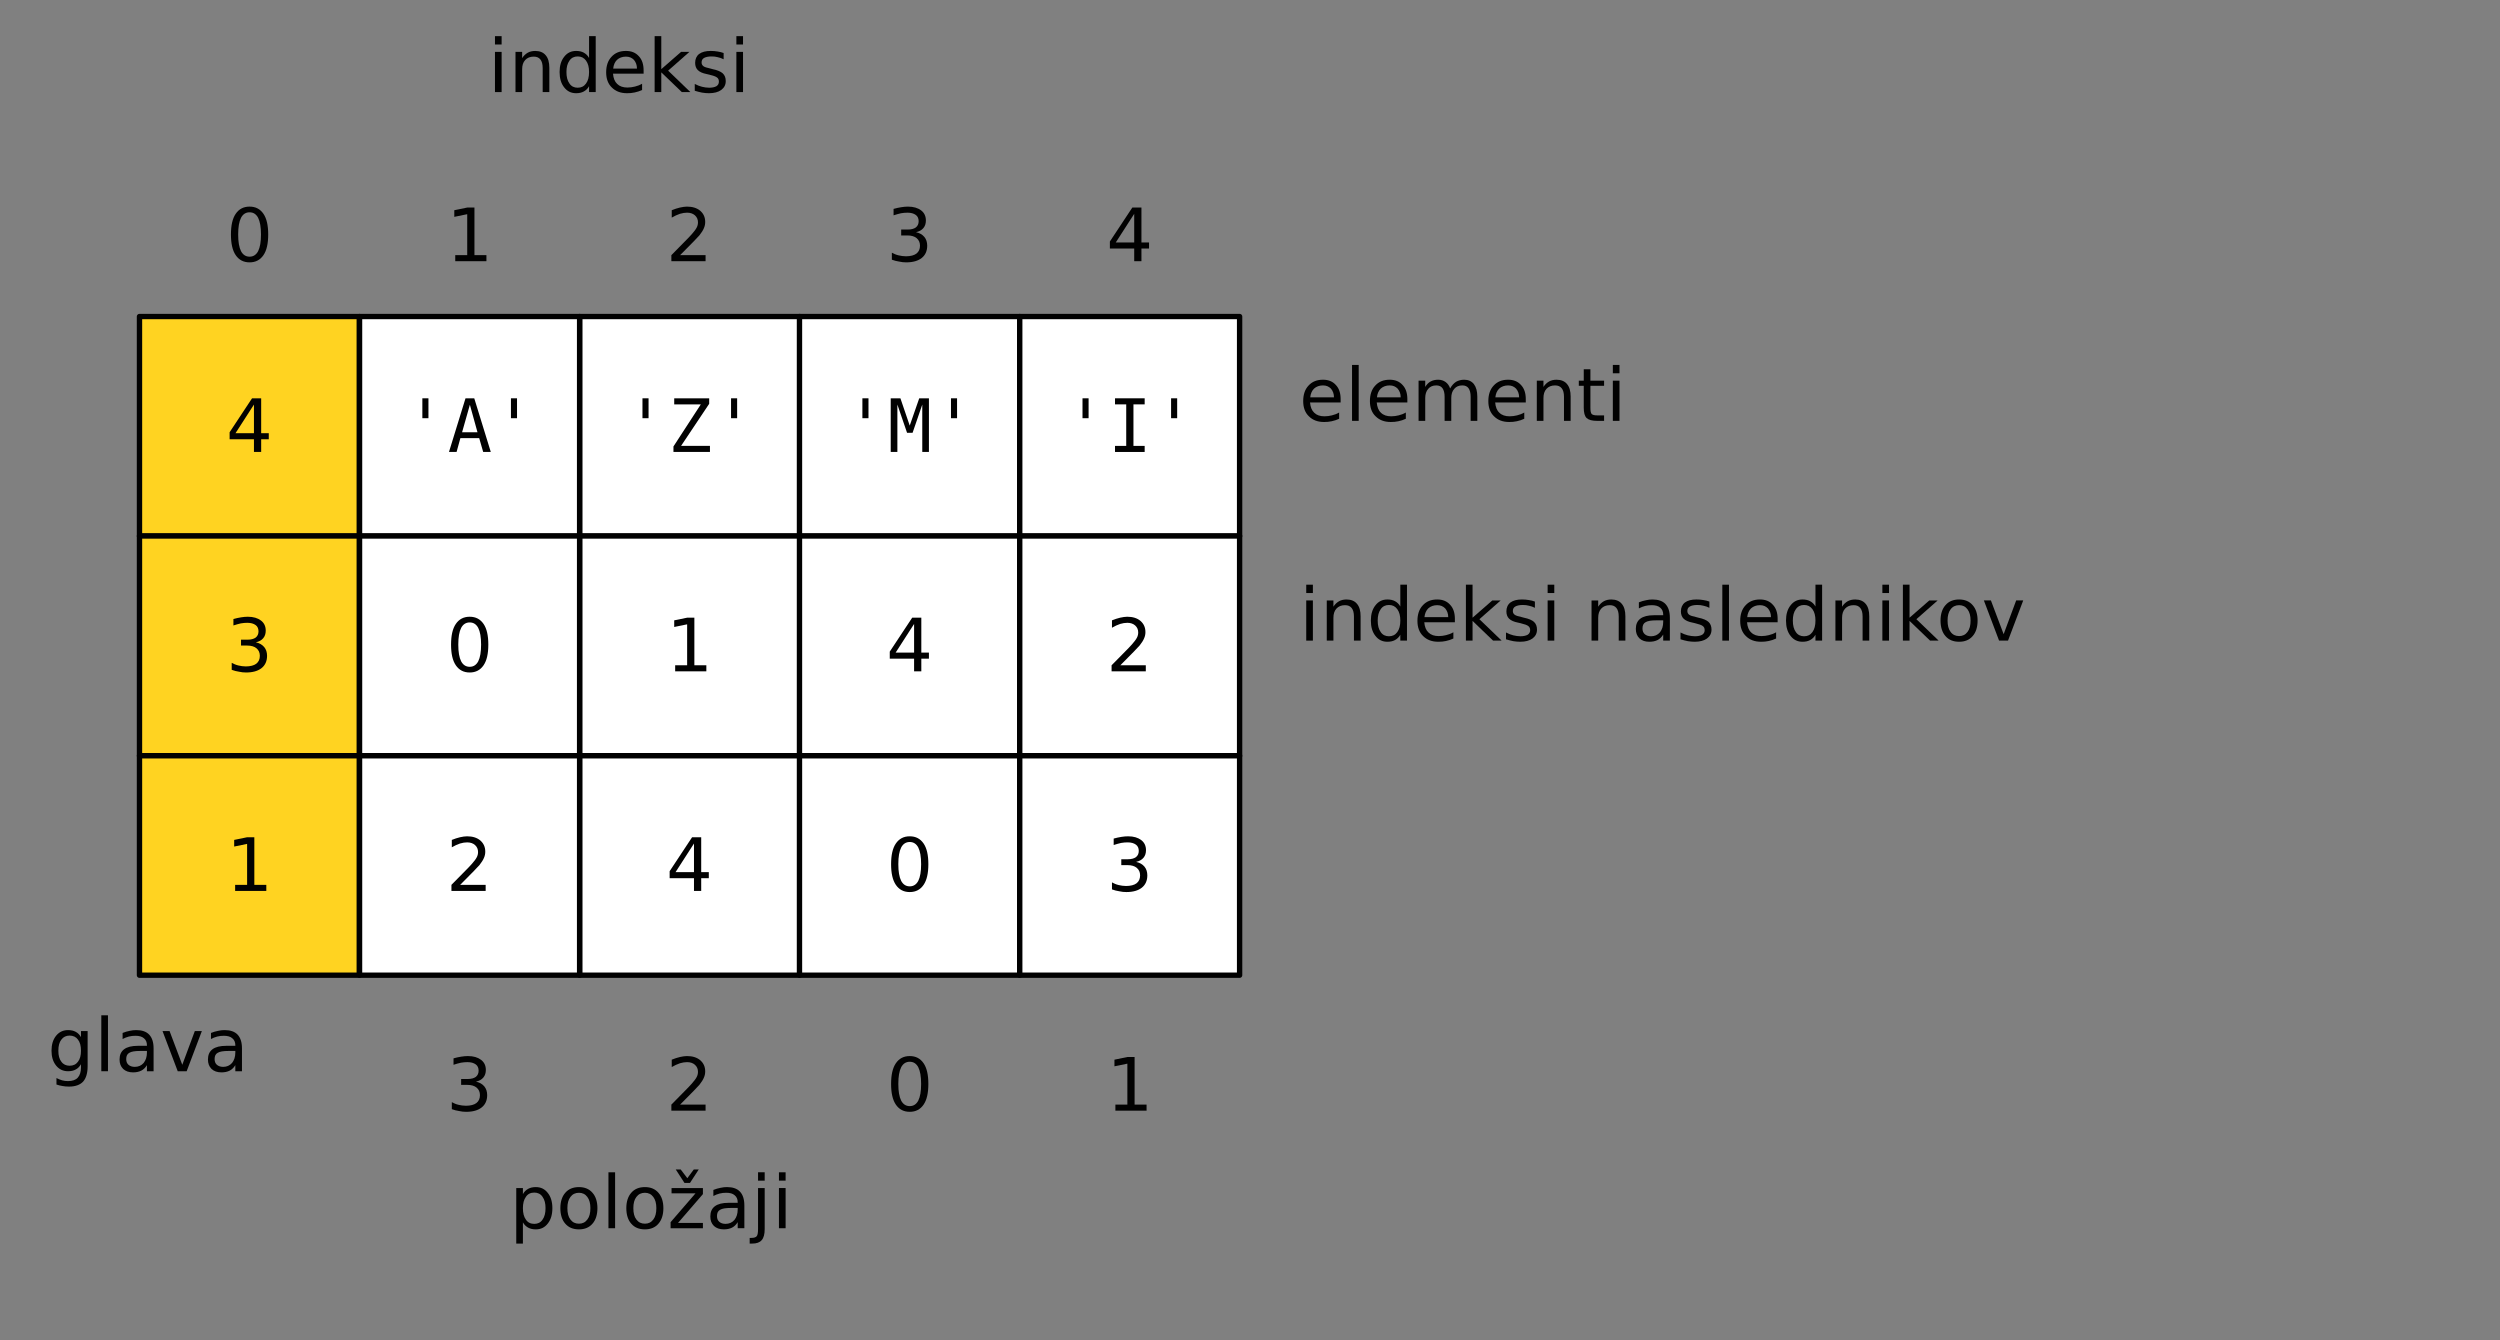 <?xml version="1.0" encoding="UTF-8" standalone="no"?>
<svg
   xmlns:dc="http://purl.org/dc/elements/1.1/"
   xmlns:cc="http://creativecommons.org/ns#"
   xmlns:rdf="http://www.w3.org/1999/02/22-rdf-syntax-ns#"
   xmlns:svg="http://www.w3.org/2000/svg"
   xmlns="http://www.w3.org/2000/svg"
   viewBox="0 0 466.25 250"
   height="250"
   width="466.25"
   xml:space="preserve"
   version="1.1"
   id="svg2"><rect x="0" y="0" width="466.25" height="250" fill="#808080" stroke="none"/><defs
     id="defs6" /><g
     transform="matrix(1.25,0,0,-1.25,0,250)"
     id="g10"><g
       transform="scale(0.1,0.1)"
       id="g12"><path
         id="path14"
         style="fill:#ffd321;fill-opacity:1;fill-rule:evenodd;stroke:none"
         d="m 372.652,1199.78 -164.207,0 0,327.31 328.125,0 0,-327.31 -163.918,0" /><g
         transform="scale(1.001,0.999)"
         id="g16"><path
           id="path18"
           style="fill:none;stroke:#010101;stroke-width:8;stroke-linecap:butt;stroke-linejoin:round;stroke-miterlimit:10;stroke-dasharray:none;stroke-opacity:1"
           d="m 371.908,1201.26 -164.001,0 0,328.01 327.72,0 0,-328.01 -163.719,0 z" /></g><path
         id="path20"
         style="fill:#010101;fill-opacity:1;fill-rule:evenodd;stroke:none"
         d="m 378.891,1396.39 -27.512,-42.71 27.512,0 0,42.71 z m -2.836,9.34 13.613,0 0,-52.05 11.344,0 0,-9.05 -11.344,0 0,-18.96 -10.777,0 0,18.96 -36.301,0 0,10.46 33.465,50.64" /><path
         id="path22"
         style="fill:#ffd321;fill-opacity:1;fill-rule:evenodd;stroke:none"
         d="m 372.652,872.18 -164.207,0 0,327.88 328.125,0 0,-327.88 -163.918,0" /><g
         transform="scale(1.001,0.999)"
         id="g24"><path
           id="path26"
           style="fill:none;stroke:#010101;stroke-width:8;stroke-linecap:butt;stroke-linejoin:round;stroke-miterlimit:10;stroke-dasharray:none;stroke-opacity:1"
           d="m 371.908,873.259 -164.001,0 0,328.291 327.72,0 0,-328.291 -163.719,0 z" /></g><path
         id="path28"
         style="fill:#010101;fill-opacity:1;fill-rule:evenodd;stroke:none"
         d="m 381.727,1041.64 c 5.386,-1.13 9.359,-3.4 12.476,-7.07 2.836,-3.4 4.254,-7.93 4.254,-13.02 0,-7.92 -2.836,-14.14 -8.223,-18.39 -5.39,-4.238 -13.046,-6.504 -22.972,-6.504 -3.403,0 -7.09,0.285 -10.492,1.133 -3.688,0.566 -7.375,1.414 -11.063,2.831 l 0,10.47 c 3.121,-1.7 6.242,-3.12 9.926,-3.96 3.406,-0.86 7.375,-1.42 11.062,-1.42 6.805,0 12.196,1.42 15.598,3.96 3.687,2.83 5.387,6.79 5.387,11.88 0,4.81 -1.7,8.49 -5.102,11.32 -3.121,2.54 -7.66,3.96 -13.613,3.96 l -9.36,0 0,8.77 9.641,0 c 5.391,0 9.359,1.13 12.195,3.11 2.836,2.26 4.254,5.38 4.254,9.34 0,3.96 -1.418,7.35 -4.254,9.33 -3.117,2.26 -7.089,3.4 -12.476,3.4 -3.121,0 -6.242,-0.29 -9.645,-0.85 -3.402,-0.85 -7.09,-1.7 -11.058,-3.11 l 0,9.61 c 3.968,1.14 7.941,1.98 11.625,2.55 3.406,0.57 6.808,0.85 9.926,0.85 8.226,0 14.75,-1.98 19.57,-5.66 4.82,-3.68 7.09,-8.77 7.09,-14.99 0,-4.53 -1.133,-8.21 -3.688,-11.32 -2.551,-3.11 -6.238,-5.09 -11.058,-6.22" /><path
         id="path30"
         style="fill:#ffd321;fill-opacity:1;fill-rule:evenodd;stroke:none"
         d="m 372.652,544.867 -164.207,0 0,327.313 328.125,0 0,-327.313 -163.918,0" /><g
         transform="scale(1.001,0.999)"
         id="g32"><path
           id="path34"
           style="fill:none;stroke:#010101;stroke-width:8;stroke-linecap:butt;stroke-linejoin:round;stroke-miterlimit:10;stroke-dasharray:none;stroke-opacity:1"
           d="m 371.908,545.541 -164.001,0 0,327.718 327.72,0 0,-327.718 -163.719,0 z" /></g><path
         id="path36"
         style="fill:#010101;fill-opacity:1;fill-rule:evenodd;stroke:none"
         d="m 350.813,679.809 17.867,0 0,61.105 -19.285,-3.961 0,9.902 19.285,3.961 10.777,0 0,-71.007 17.867,0 0,-9.051 -46.511,0 0,9.051" /><path
         id="path38"
         style="fill:#ffffff;fill-opacity:1;fill-rule:evenodd;stroke:none"
         d="m 1029.18,1199.78 -163.918,0 0,327.31 328.128,0 0,-327.31 -164.21,0" /><g
         transform="scale(1.001,0.999)"
         id="g40"><path
           id="path42"
           style="fill:none;stroke:#010101;stroke-width:8;stroke-linecap:butt;stroke-linejoin:round;stroke-miterlimit:10;stroke-dasharray:none;stroke-opacity:1"
           d="m 1027.91,1201.26 -163.997,0 0,328.01 328.007,0 0,-328.01 -164.01,0 z" /></g><path
         id="path44"
         style="fill:#010101;fill-opacity:1;fill-rule:evenodd;stroke:none"
         d="m 958.566,1376.03 9.078,0 0,29.703 -9.078,0 0,-29.703 z" /><path
         id="path46"
         style="fill:#010101;fill-opacity:1;fill-rule:evenodd;stroke:none"
         d="m 1005.93,1405.73 52.18,0 0,-8.2 -41.97,-62.81 43.11,0 0,-9.05 -54.46,0 0,8.21 40.84,62.8 -39.7,0 0,9.05" /><path
         id="path48"
         style="fill:#010101;fill-opacity:1;fill-rule:evenodd;stroke:none"
         d="m 1090.73,1376.03 9.074,0 0,29.703 -9.074,0 0,-29.703 z" /><path
         id="path50"
         style="fill:#ffffff;fill-opacity:1;fill-rule:evenodd;stroke:none"
         d="m 1029.18,872.18 -163.918,0 0,327.88 328.128,0 0,-327.88 -164.21,0" /><g
         transform="scale(1.001,0.999)"
         id="g52"><path
           id="path54"
           style="fill:none;stroke:#010101;stroke-width:8;stroke-linecap:butt;stroke-linejoin:round;stroke-miterlimit:10;stroke-dasharray:none;stroke-opacity:1"
           d="m 1027.91,873.259 -163.997,0 0,328.291 328.007,0 0,-328.291 -164.01,0 z" /></g><path
         id="path56"
         style="fill:#010101;fill-opacity:1;fill-rule:evenodd;stroke:none"
         d="m 1007.35,1007.41 17.86,0 0,61.1 -19.28,-3.96 0,9.9 19.28,3.96 10.78,0 0,-71 17.87,0 0,-9.055 -46.51,0 0,9.055" /><path
         id="path58"
         style="fill:#ffffff;fill-opacity:1;fill-rule:evenodd;stroke:none"
         d="m 1029.18,544.867 -163.918,0 0,327.313 328.128,0 0,-327.313 -164.21,0" /><g
         transform="scale(1.001,0.999)"
         id="g60"><path
           id="path62"
           style="fill:none;stroke:#010101;stroke-width:8;stroke-linecap:butt;stroke-linejoin:round;stroke-miterlimit:10;stroke-dasharray:none;stroke-opacity:1"
           d="m 1027.91,545.541 -163.997,0 0,327.718 328.007,0 0,-327.718 -164.01,0 z" /></g><path
         id="path64"
         style="fill:#010101;fill-opacity:1;fill-rule:evenodd;stroke:none"
         d="m 1035.42,741.48 -27.51,-42.718 27.51,0 0,42.718 z m -2.83,9.336 13.61,0 0,-52.054 11.34,0 0,-9.051 -11.34,0 0,-18.953 -10.78,0 0,18.953 -36.299,0 0,10.465 33.469,50.64" /><path
         id="path66"
         style="fill:#ffffff;fill-opacity:1;fill-rule:evenodd;stroke:none"
         d="m 1357.59,1199.78 -164.48,0 0,327.31 328.69,0 0,-327.31 -164.21,0" /><g
         transform="scale(1.001,0.999)"
         id="g68"><path
           id="path70"
           style="fill:none;stroke:#010101;stroke-width:8;stroke-linecap:butt;stroke-linejoin:round;stroke-miterlimit:10;stroke-dasharray:none;stroke-opacity:1"
           d="m 1355.92,1201.26 -164.29,0 0,328.01 328.29,0 0,-328.01 -164,0 z" /></g><path
         id="path72"
         style="fill:#010101;fill-opacity:1;fill-rule:evenodd;stroke:none"
         d="m 1286.69,1376.03 9.078,0 0,29.703 -9.078,0 0,-29.703 z" /><path
         id="path74"
         style="fill:#010101;fill-opacity:1;fill-rule:evenodd;stroke:none"
         d="m 1328.95,1405.73 14.46,0 13.9,-40.74 14.18,40.74 14.46,0 0,-80.06 -9.92,0 0,70.72 -14.47,-42.15 -8.22,0 -14.46,42.15 0,-70.72 -9.93,0 0,80.06" /><path
         id="path76"
         style="fill:#010101;fill-opacity:1;fill-rule:evenodd;stroke:none"
         d="m 1418.85,1376.03 9.074,0 0,29.703 -9.074,0 0,-29.703 z" /><path
         id="path78"
         style="fill:#ffffff;fill-opacity:1;fill-rule:evenodd;stroke:none"
         d="m 1357.59,872.18 -164.48,0 0,327.88 328.69,0 0,-327.88 -164.21,0" /><g
         transform="scale(1.001,0.999)"
         id="g80"><path
           id="path82"
           style="fill:none;stroke:#010101;stroke-width:8;stroke-linecap:butt;stroke-linejoin:round;stroke-miterlimit:10;stroke-dasharray:none;stroke-opacity:1"
           d="m 1355.92,873.259 -164.29,0 0,328.291 328.29,0 0,-328.291 -164,0 z" /></g><path
         id="path84"
         style="fill:#010101;fill-opacity:1;fill-rule:evenodd;stroke:none"
         d="m 1363.83,1069.08 -27.51,-42.72 27.51,0 0,42.72 z m -2.83,9.33 13.61,0 0,-52.05 11.34,0 0,-9.05 -11.34,0 0,-18.955 -10.78,0 0,18.955 -36.3,0 0,10.47 33.47,50.63" /><path
         id="path86"
         style="fill:#ffffff;fill-opacity:1;fill-rule:evenodd;stroke:none"
         d="m 1357.59,544.867 -164.48,0 0,327.313 328.69,0 0,-327.313 -164.21,0" /><g
         transform="scale(1.001,0.999)"
         id="g88"><path
           id="path90"
           style="fill:none;stroke:#010101;stroke-width:8;stroke-linecap:butt;stroke-linejoin:round;stroke-miterlimit:10;stroke-dasharray:none;stroke-opacity:1"
           d="m 1355.92,545.541 -164.29,0 0,327.718 328.29,0 0,-327.718 -164,0 z" /></g><path
         id="path92"
         style="fill:#010101;fill-opacity:1;fill-rule:evenodd;stroke:none"
         d="m 1357.31,743.742 c -5.67,0 -9.93,-2.828 -12.76,-8.203 -2.84,-5.656 -4.26,-13.859 -4.26,-24.894 0,-11.032 1.42,-19.239 4.26,-24.895 2.83,-5.375 7.09,-8.203 12.76,-8.203 5.67,0 9.92,2.828 12.76,8.203 2.84,5.656 4.25,13.863 4.25,24.895 0,11.035 -1.41,19.238 -4.25,24.894 -2.84,5.375 -7.09,8.203 -12.76,8.203 z m 0,8.488 c 9.08,0 15.88,-3.675 20.7,-10.75 4.82,-7.07 7.09,-17.257 7.09,-30.835 0,-13.579 -2.27,-23.762 -7.09,-30.836 -4.82,-7.075 -11.62,-10.75 -20.7,-10.75 -9.08,0 -15.88,3.675 -20.7,10.75 -4.82,7.074 -7.09,17.257 -7.09,30.836 0,13.578 2.27,23.765 7.09,30.835 4.82,7.075 11.62,10.75 20.7,10.75" /><path
         id="path94"
         style="fill:#ffffff;fill-opacity:1;fill-rule:evenodd;stroke:none"
         d="m 701.059,1199.78 -164.204,0 0,327.31 328.407,0 0,-327.31 -164.203,0" /><g
         transform="scale(1.001,0.999)"
         id="g96"><path
           id="path98"
           style="fill:none;stroke:#010101;stroke-width:8;stroke-linecap:butt;stroke-linejoin:round;stroke-miterlimit:10;stroke-dasharray:none;stroke-opacity:1"
           d="m 699.913,1201.26 -164.005,0 0,328.01 328.005,0 0,-328.01 -164,0 z" /></g><path
         id="path100"
         style="fill:#010101;fill-opacity:1;fill-rule:evenodd;stroke:none"
         d="m 630.16,1376.03 9.074,0 0,29.703 -9.074,0 0,-29.703 z" /><path
         id="path102"
         style="fill:#010101;fill-opacity:1;fill-rule:evenodd;stroke:none"
         d="m 701.059,1396.11 -11.625,-41.02 22.968,0 -11.343,41.02 z m -6.524,9.62 13.047,0 24.672,-80.06 -11.344,0 -5.953,20.65 -28.078,0 -5.672,-20.65 -11.344,0 24.672,80.06" /><path
         id="path104"
         style="fill:#010101;fill-opacity:1;fill-rule:evenodd;stroke:none"
         d="m 762.316,1376.03 9.074,0 0,29.703 -9.074,0 0,-29.703 z" /><path
         id="path106"
         style="fill:#ffffff;fill-opacity:1;fill-rule:evenodd;stroke:none"
         d="m 701.059,872.18 -164.204,0 0,327.88 328.407,0 0,-327.88 -164.203,0" /><g
         transform="scale(1.001,0.999)"
         id="g108"><path
           id="path110"
           style="fill:none;stroke:#010101;stroke-width:8;stroke-linecap:butt;stroke-linejoin:round;stroke-miterlimit:10;stroke-dasharray:none;stroke-opacity:1"
           d="m 699.913,873.259 -164.005,0 0,328.291 328.005,0 0,-328.291 -164,0 z" /></g><path
         id="path112"
         style="fill:#010101;fill-opacity:1;fill-rule:evenodd;stroke:none"
         d="m 700.777,1071.34 c -5.672,0 -9.925,-2.83 -12.765,-8.2 -2.836,-5.66 -4.254,-13.86 -4.254,-24.9 0,-11.03 1.418,-19.24 4.254,-24.89 2.84,-5.38 7.093,-8.21 12.765,-8.21 5.672,0 9.926,2.83 12.762,8.21 2.836,5.65 4.254,13.86 4.254,24.89 0,11.04 -1.418,19.24 -4.254,24.9 -2.836,5.37 -7.09,8.2 -12.762,8.2 z m 0,8.49 c 9.075,0 15.879,-3.68 20.7,-10.75 4.824,-7.07 7.093,-17.26 7.093,-30.84 0,-13.58 -2.269,-23.76 -7.093,-30.83 -4.821,-7.07 -11.625,-10.754 -20.7,-10.754 -9.078,0 -15.882,3.684 -20.703,10.754 -4.824,7.07 -7.09,17.25 -7.09,30.83 0,13.58 2.266,23.77 7.09,30.84 4.821,7.07 11.625,10.75 20.703,10.75" /><path
         id="path114"
         style="fill:#ffffff;fill-opacity:1;fill-rule:evenodd;stroke:none"
         d="m 701.059,544.867 -164.204,0 0,327.313 328.407,0 0,-327.313 -164.203,0" /><g
         transform="scale(1.001,0.999)"
         id="g116"><path
           id="path118"
           style="fill:none;stroke:#010101;stroke-width:8;stroke-linecap:butt;stroke-linejoin:round;stroke-miterlimit:10;stroke-dasharray:none;stroke-opacity:1"
           d="m 699.913,545.541 -164.005,0 0,327.718 328.005,0 0,-327.718 -164,0 z" /></g><path
         id="path120"
         style="fill:#010101;fill-opacity:1;fill-rule:evenodd;stroke:none"
         d="m 686.594,679.809 38.004,0 0,-9.051 -51.047,0 0,9.051 c 4.254,4.242 9.64,9.902 17.015,17.257 7.09,7.071 11.344,11.598 13.329,13.86 3.402,3.961 5.957,7.074 7.375,9.902 1.418,2.547 1.984,5.375 1.984,7.922 0,4.242 -1.418,7.641 -4.539,10.469 -2.836,2.547 -6.805,3.961 -11.625,3.961 -3.402,0 -7.09,-0.567 -10.777,-1.7 -3.973,-1.414 -7.942,-3.113 -12.196,-5.656 l 0,11.031 c 4.254,1.7 8.508,3.114 12.196,3.961 3.968,0.848 7.375,1.414 10.492,1.414 8.226,0 14.746,-1.98 19.851,-6.222 4.821,-4.242 7.375,-9.617 7.375,-16.692 0,-3.113 -0.566,-6.222 -1.984,-9.336 -1.137,-2.828 -3.406,-6.507 -6.524,-10.468 -0.851,-0.848 -3.687,-3.961 -8.507,-9.051 -4.821,-4.809 -11.629,-11.883 -20.422,-20.652" /><path
         id="path122"
         style="fill:#ffffff;fill-opacity:1;fill-rule:evenodd;stroke:none"
         d="m 1686,1199.78 -164.2,0 0,327.31 328.12,0 0,-327.31 -163.92,0" /><g
         transform="scale(1.001,0.999)"
         id="g124"><path
           id="path126"
           style="fill:none;stroke:#010101;stroke-width:8;stroke-linecap:butt;stroke-linejoin:round;stroke-miterlimit:10;stroke-dasharray:none;stroke-opacity:1"
           d="m 1683.92,1201.26 -164,0 0,328.01 327.72,0 0,-328.01 -163.72,0 z" /></g><path
         id="path128"
         style="fill:#010101;fill-opacity:1;fill-rule:evenodd;stroke:none"
         d="m 1615.1,1376.03 9.074,0 0,29.703 -9.074,0 0,-29.703 z" /><path
         id="path130"
         style="fill:#010101;fill-opacity:1;fill-rule:evenodd;stroke:none"
         d="m 1663.6,1405.73 44.24,0 0,-9.05 -16.73,0 0,-61.96 16.73,0 0,-9.05 -44.24,0 0,9.05 16.73,0 0,61.96 -16.73,0 0,9.05" /><path
         id="path132"
         style="fill:#010101;fill-opacity:1;fill-rule:evenodd;stroke:none"
         d="m 1747.26,1376.03 9.074,0 0,29.703 -9.074,0 0,-29.703 z" /><path
         id="path134"
         style="fill:#ffffff;fill-opacity:1;fill-rule:evenodd;stroke:none"
         d="m 1686,872.18 -164.2,0 0,327.88 328.12,0 0,-327.88 -163.92,0" /><g
         transform="scale(1.001,0.999)"
         id="g136"><path
           id="path138"
           style="fill:none;stroke:#010101;stroke-width:8;stroke-linecap:butt;stroke-linejoin:round;stroke-miterlimit:10;stroke-dasharray:none;stroke-opacity:1"
           d="m 1683.92,873.259 -164,0 0,328.291 327.72,0 0,-328.291 -163.72,0 z" /></g><path
         id="path140"
         style="fill:#010101;fill-opacity:1;fill-rule:evenodd;stroke:none"
         d="m 1671.54,1007.41 38,0 0,-9.055 -51.05,0 0,9.055 c 4.26,4.24 9.65,9.9 17.02,17.25 7.09,7.08 11.34,11.6 13.33,13.87 3.4,3.96 5.95,7.07 7.37,9.9 1.42,2.54 1.99,5.37 1.99,7.92 0,4.24 -1.42,7.64 -4.54,10.47 -2.84,2.54 -6.81,3.96 -11.63,3.96 -3.4,0 -7.09,-0.57 -10.78,-1.7 -3.96,-1.42 -7.94,-3.11 -12.19,-5.66 l 0,11.03 c 4.25,1.7 8.51,3.12 12.19,3.96 3.98,0.85 7.38,1.42 10.5,1.42 8.22,0 14.75,-1.98 19.85,-6.22 4.82,-4.25 7.37,-9.62 7.37,-16.7 0,-3.11 -0.56,-6.22 -1.98,-9.33 -1.13,-2.83 -3.4,-6.51 -6.53,-10.47 -0.85,-0.85 -3.68,-3.96 -8.5,-9.05 -4.82,-4.81 -11.63,-11.88 -20.42,-20.65" /><path
         id="path142"
         style="fill:#ffffff;fill-opacity:1;fill-rule:evenodd;stroke:none"
         d="m 1686,544.867 -164.2,0 0,327.313 328.12,0 0,-327.313 -163.92,0" /><g
         transform="scale(1.001,0.999)"
         id="g144"><path
           id="path146"
           style="fill:none;stroke:#010101;stroke-width:8;stroke-linecap:butt;stroke-linejoin:round;stroke-miterlimit:10;stroke-dasharray:none;stroke-opacity:1"
           d="m 1683.92,545.541 -164,0 0,327.718 327.72,0 0,-327.718 -163.72,0 z" /></g><path
         id="path148"
         style="fill:#010101;fill-opacity:1;fill-rule:evenodd;stroke:none"
         d="m 1695.08,714.039 c 5.38,-1.133 9.36,-3.394 12.47,-7.07 2.84,-3.395 4.26,-7.922 4.26,-13.016 0,-7.922 -2.84,-14.144 -8.22,-18.387 -5.39,-4.246 -13.05,-6.507 -22.98,-6.507 -3.4,0 -7.09,0.281 -10.49,1.132 -3.69,0.567 -7.37,1.414 -11.06,2.829 l 0,10.468 c 3.12,-1.699 6.24,-3.113 9.92,-3.961 3.41,-0.851 7.38,-1.418 11.07,-1.418 6.8,0 12.19,1.418 15.59,3.961 3.69,2.832 5.39,6.793 5.39,11.883 0,4.809 -1.7,8.488 -5.1,11.317 -3.12,2.546 -7.66,3.96 -13.61,3.96 l -9.36,0 0,8.77 9.64,0 c 5.39,0 9.36,1.133 12.19,3.113 2.84,2.262 4.26,5.375 4.26,9.336 0,3.961 -1.42,7.356 -4.26,9.336 -3.11,2.262 -7.09,3.395 -12.47,3.395 -3.12,0 -6.25,-0.285 -9.65,-0.852 -3.4,-0.848 -7.09,-1.695 -11.06,-3.109 l 0,9.617 c 3.97,1.133 7.94,1.98 11.63,2.547 3.4,0.566 6.81,0.847 9.93,0.847 8.22,0 14.74,-1.98 19.56,-5.656 4.82,-3.679 7.09,-8.769 7.09,-14.996 0,-4.523 -1.13,-8.203 -3.68,-11.316 -2.55,-3.11 -6.24,-5.09 -11.06,-6.223" /><path
         id="path150"
         style="fill:#010101;fill-opacity:1;fill-rule:evenodd;stroke:none"
         d="m 372.367,1683.25 c -5.672,0 -9.926,-2.82 -12.762,-8.2 -2.835,-5.66 -4.253,-13.86 -4.253,-24.89 0,-11.04 1.418,-19.24 4.253,-24.9 2.836,-5.37 7.09,-8.21 12.762,-8.21 5.672,0 9.926,2.84 12.762,8.21 2.836,5.66 4.254,13.86 4.254,24.9 0,11.03 -1.418,19.23 -4.254,24.89 -2.836,5.38 -7.09,8.2 -12.762,8.2 z m 0,8.49 c 9.074,0 15.883,-3.68 20.703,-10.75 4.821,-7.07 7.09,-17.26 7.09,-30.83 0,-13.58 -2.269,-23.77 -7.09,-30.84 -4.82,-7.07 -11.629,-10.75 -20.703,-10.75 -9.074,0 -15.883,3.68 -20.703,10.75 -4.82,7.07 -7.09,17.26 -7.09,30.84 0,13.57 2.27,23.76 7.09,30.83 4.82,7.07 11.629,10.75 20.703,10.75" /><path
         id="path152"
         style="fill:#010101;fill-opacity:1;fill-rule:evenodd;stroke:none"
         d="m 679.223,1619.32 17.867,0 0,61.11 -19.285,-3.97 0,9.91 19.285,3.96 10.777,0 0,-71.01 17.867,0 0,-9.05 -46.511,0 0,9.05" /><path
         id="path154"
         style="fill:#010101;fill-opacity:1;fill-rule:evenodd;stroke:none"
         d="m 1014.72,1619.32 38,0 0,-9.05 -51.04,0 0,9.05 c 4.25,4.24 9.64,9.9 17.01,17.26 7.09,7.07 11.35,11.6 13.33,13.86 3.4,3.96 5.96,7.07 7.37,9.9 1.42,2.55 1.99,5.37 1.99,7.92 0,4.24 -1.42,7.64 -4.54,10.47 -2.84,2.54 -6.8,3.96 -11.63,3.96 -3.4,0 -7.08,-0.56 -10.77,-1.7 -3.97,-1.41 -7.94,-3.11 -12.2,-5.66 l 0,11.04 c 4.26,1.69 8.51,3.11 12.2,3.96 3.97,0.85 7.37,1.41 10.49,1.41 8.23,0 14.75,-1.98 19.85,-6.22 4.83,-4.25 7.38,-9.62 7.38,-16.69 0,-3.12 -0.57,-6.23 -1.99,-9.34 -1.13,-2.83 -3.4,-6.51 -6.52,-10.47 -0.85,-0.84 -3.69,-3.96 -8.51,-9.05 -4.82,-4.81 -11.63,-11.88 -20.42,-20.65" /><path
         id="path156"
         style="fill:#010101;fill-opacity:1;fill-rule:evenodd;stroke:none"
         d="m 1366.67,1653.55 c 5.39,-1.13 9.36,-3.39 12.48,-7.07 2.83,-3.4 4.25,-7.92 4.25,-13.02 0,-7.92 -2.83,-14.14 -8.22,-18.38 -5.39,-4.25 -13.05,-6.51 -22.98,-6.51 -3.4,0 -7.09,0.28 -10.49,1.13 -3.69,0.57 -7.37,1.42 -11.06,2.83 l 0,10.47 c 3.12,-1.7 6.24,-3.11 9.93,-3.96 3.4,-0.85 7.37,-1.42 11.06,-1.42 6.81,0 12.19,1.42 15.59,3.96 3.69,2.83 5.4,6.79 5.4,11.88 0,4.81 -1.71,8.49 -5.11,11.32 -3.12,2.55 -7.66,3.96 -13.61,3.96 l -9.36,0 0,8.77 9.64,0 c 5.39,0 9.36,1.13 12.2,3.12 2.83,2.26 4.25,5.37 4.25,9.33 0,3.96 -1.42,7.35 -4.25,9.33 -3.12,2.27 -7.09,3.4 -12.48,3.4 -3.12,0 -6.24,-0.28 -9.64,-0.85 -3.41,-0.85 -7.09,-1.7 -11.07,-3.11 l 0,9.62 c 3.98,1.13 7.94,1.98 11.63,2.54 3.4,0.57 6.81,0.85 9.93,0.85 8.22,0 14.74,-1.98 19.56,-5.65 4.83,-3.68 7.09,-8.78 7.09,-15 0,-4.53 -1.13,-8.2 -3.68,-11.32 -2.55,-3.11 -6.24,-5.09 -11.06,-6.22" /><path
         id="path158"
         style="fill:#010101;fill-opacity:1;fill-rule:evenodd;stroke:none"
         d="m 1692.24,1680.99 -27.51,-42.72 27.51,0 0,42.72 z m -2.83,9.34 13.61,0 0,-52.06 11.34,0 0,-9.05 -11.34,0 0,-18.95 -10.78,0 0,18.95 -36.3,0 0,10.47 33.47,50.64" /><path
         id="path160"
         style="fill:#010101;fill-opacity:1;fill-rule:evenodd;stroke:none"
         d="m 710.133,386.16 c 5.39,-1.133 9.359,-3.394 12.48,-7.074 2.836,-3.395 4.254,-7.922 4.254,-13.012 0,-7.922 -2.836,-14.148 -8.226,-18.39 -5.387,-4.243 -13.043,-6.508 -22.969,-6.508 -3.402,0 -7.09,0.285 -10.496,1.133 -3.684,0.566 -7.371,1.414 -11.059,2.828 l 0,10.468 c 3.121,-1.699 6.238,-3.113 9.926,-3.96 3.402,-0.848 7.375,-1.415 11.062,-1.415 6.805,0 12.192,1.415 15.598,3.961 3.684,2.829 5.387,6.789 5.387,11.883 0,4.809 -1.703,8.485 -5.106,11.313 -3.117,2.547 -7.656,3.961 -13.613,3.961 l -9.359,0 0,8.769 9.644,0 c 5.387,0 9.36,1.133 12.196,3.113 2.836,2.266 4.253,5.375 4.253,9.336 0,3.961 -1.417,7.356 -4.253,9.336 -3.122,2.262 -7.09,3.395 -12.481,3.395 -3.117,0 -6.238,-0.281 -9.641,-0.848 -3.402,-0.847 -7.089,-1.699 -11.062,-3.113 l 0,9.621 c 3.973,1.129 7.941,1.977 11.629,2.543 3.402,0.566 6.808,0.852 9.926,0.852 8.226,0 14.746,-1.981 19.57,-5.661 4.82,-3.675 7.09,-8.769 7.09,-14.992 0,-4.527 -1.137,-8.203 -3.688,-11.316 -2.554,-3.113 -6.238,-5.094 -11.062,-6.223" /><path
         id="path162"
         style="fill:#010101;fill-opacity:1;fill-rule:evenodd;stroke:none"
         d="m 1014.72,351.926 38,0 0,-9.051 -51.04,0 0,9.051 c 4.25,4.246 9.64,9.902 17.01,17.258 7.09,7.074 11.35,11.601 13.33,13.863 3.4,3.961 5.96,7.07 7.37,9.902 1.42,2.547 1.99,5.375 1.99,7.922 0,4.242 -1.42,7.637 -4.54,10.465 -2.84,2.547 -6.8,3.961 -11.63,3.961 -3.4,0 -7.08,-0.567 -10.77,-1.695 -3.97,-1.418 -7.94,-3.114 -12.2,-5.661 l 0,11.036 c 4.26,1.695 8.51,3.109 12.2,3.957 3.97,0.851 7.37,1.418 10.49,1.418 8.23,0 14.75,-1.981 19.85,-6.227 4.83,-4.242 7.38,-9.617 7.38,-16.691 0,-3.11 -0.57,-6.223 -1.99,-9.336 -1.13,-2.828 -3.4,-6.504 -6.52,-10.465 -0.85,-0.848 -3.69,-3.961 -8.51,-9.055 -4.82,-4.808 -11.63,-11.879 -20.42,-20.652" /><path
         id="path164"
         style="fill:#010101;fill-opacity:1;fill-rule:evenodd;stroke:none"
         d="m 1357.31,415.863 c -5.67,0 -9.93,-2.828 -12.76,-8.203 -2.84,-5.66 -4.26,-13.863 -4.26,-24.894 0,-11.036 1.42,-19.239 4.26,-24.899 2.83,-5.375 7.09,-8.203 12.76,-8.203 5.67,0 9.92,2.828 12.76,8.203 2.84,5.66 4.25,13.863 4.25,24.899 0,11.031 -1.41,19.234 -4.25,24.894 -2.84,5.375 -7.09,8.203 -12.76,8.203 z m 0,8.489 c 9.08,0 15.88,-3.68 20.7,-10.75 4.82,-7.075 7.09,-17.258 7.09,-30.836 0,-13.582 -2.27,-23.766 -7.09,-30.84 -4.82,-7.071 -11.62,-10.75 -20.7,-10.75 -9.08,0 -15.88,3.679 -20.7,10.75 -4.82,7.074 -7.09,17.258 -7.09,30.84 0,13.578 2.27,23.761 7.09,30.836 4.82,7.07 11.62,10.75 20.7,10.75" /><path
         id="path166"
         style="fill:#010101;fill-opacity:1;fill-rule:evenodd;stroke:none"
         d="m 1664.16,351.926 17.87,0 0,61.109 -19.28,-3.961 0,9.903 19.28,3.957 10.78,0 0,-71.008 17.87,0 0,-9.051 -46.52,0 0,9.051" /><path
         id="path168"
         style="fill:#010101;fill-opacity:1;fill-rule:evenodd;stroke:none"
         d="m 738.496,1922.59 9.926,0 0,-59.98 -9.926,0 0,59.98 z m 0,23.48 9.926,0 0,-12.45 -9.926,0 0,12.45" /><path
         id="path170"
         style="fill:#010101;fill-opacity:1;fill-rule:evenodd;stroke:none"
         d="m 819.605,1898.82 0,-36.21 -9.925,0 0,35.93 c 0,5.66 -1.137,9.91 -3.407,12.73 -2.265,2.83 -5.386,4.25 -9.925,4.25 -5.387,0 -9.641,-1.7 -12.762,-5.1 -3.117,-3.39 -4.535,-7.92 -4.535,-13.86 l 0,-33.95 -9.926,0 0,59.98 9.926,0 0,-9.34 c 2.265,3.68 5.101,6.23 8.508,8.21 3.117,1.69 6.804,2.54 11.058,2.54 6.809,0 12.196,-2.26 15.598,-6.5 3.687,-4.25 5.39,-10.47 5.39,-18.68" /><path
         id="path172"
         style="fill:#010101;fill-opacity:1;fill-rule:evenodd;stroke:none"
         d="m 878.875,1913.54 0,32.53 9.926,0 0,-83.46 -9.926,0 0,8.77 c -1.984,-3.67 -4.82,-6.22 -7.937,-7.92 -3.122,-1.69 -6.809,-2.54 -11.348,-2.54 -7.371,0 -13.328,2.83 -17.863,8.77 -4.539,5.65 -6.809,13.29 -6.809,22.91 0,9.34 2.27,16.97 6.809,22.63 4.535,5.95 10.492,8.77 17.863,8.77 4.539,0 8.226,-0.85 11.348,-2.54 3.117,-1.7 5.953,-4.25 7.937,-7.92 z m -33.746,-20.94 c 0,-7.35 1.418,-13.01 4.535,-17.26 2.836,-4.24 7.09,-6.22 12.195,-6.22 5.391,0 9.36,1.98 12.481,6.22 3.117,4.25 4.535,9.91 4.535,17.26 0,7.07 -1.418,12.73 -4.535,16.97 -3.121,4.25 -7.09,6.23 -12.481,6.23 -5.105,0 -9.359,-1.98 -12.195,-6.23 -3.117,-4.24 -4.535,-9.9 -4.535,-16.97" /><path
         id="path174"
         style="fill:#010101;fill-opacity:1;fill-rule:evenodd;stroke:none"
         d="m 960.27,1894.86 0,-4.81 -45.661,0 c 0.567,-6.78 2.555,-11.88 6.239,-15.27 3.687,-3.68 8.793,-5.38 15.316,-5.38 3.969,0 7.656,0.57 11.059,1.42 3.687,0.85 7.375,2.26 10.777,4.24 l 0,-9.33 c -3.687,-1.7 -7.09,-2.83 -11.059,-3.68 -3.687,-0.85 -7.375,-1.13 -11.343,-1.13 -9.645,0 -17.016,2.83 -22.688,8.48 -5.672,5.38 -8.508,13.02 -8.508,22.64 0,9.61 2.551,17.53 7.938,23.19 5.39,5.95 12.48,8.77 21.555,8.77 8.226,0 14.464,-2.54 19.285,-7.92 4.82,-5.09 7.09,-12.16 7.09,-21.22 z m -9.926,2.83 c 0,5.38 -1.703,9.62 -4.539,13.02 -3.117,3.11 -6.805,4.81 -11.91,4.81 -5.387,0 -9.926,-1.7 -13.329,-4.81 -3.121,-3.12 -5.105,-7.36 -5.671,-13.02 l 35.449,0" /><path
         id="path176"
         style="fill:#010101;fill-opacity:1;fill-rule:evenodd;stroke:none"
         d="m 976.719,1946.07 9.926,0 0,-49.23 29.495,25.75 12.48,0 -31.765,-28.01 33.185,-31.97 -12.77,0 -30.625,29.43 0,-29.43 -9.926,0 0,83.46" /><path
         id="path178"
         style="fill:#010101;fill-opacity:1;fill-rule:evenodd;stroke:none"
         d="m 1079.66,1920.89 0,-9.34 c -2.83,1.42 -5.67,2.55 -8.78,3.12 -2.84,0.85 -5.96,1.13 -9.36,1.13 -4.82,0 -8.51,-0.85 -11.07,-2.26 -2.55,-1.42 -3.68,-3.68 -3.68,-6.79 0,-2.27 0.85,-3.96 2.55,-5.38 1.7,-1.41 5.39,-2.55 10.78,-3.68 l 3.11,-0.85 c 7.09,-1.41 12.2,-3.67 15.04,-6.22 3.12,-2.83 4.54,-6.79 4.54,-11.6 0,-5.66 -2.27,-9.9 -6.81,-13.29 -4.26,-3.12 -10.5,-4.81 -18.15,-4.81 -3.4,0 -6.53,0.28 -10.21,0.85 -3.41,0.56 -7.09,1.69 -11.06,2.82 l 0,10.19 c 3.69,-1.98 7.37,-3.4 10.78,-4.24 3.68,-0.85 7.09,-1.42 10.77,-1.42 4.54,0 8.23,0.85 10.78,2.26 2.55,1.7 3.68,3.96 3.68,6.79 0,2.83 -0.85,4.81 -2.83,6.23 -1.7,1.41 -5.67,2.83 -11.63,4.24 l -3.68,0.85 c -5.96,1.13 -10.5,3.11 -13.33,5.94 -2.56,2.55 -3.97,6.22 -3.97,10.75 0,5.66 1.98,10.18 5.95,13.3 4.26,3.11 9.93,4.52 17.3,4.52 3.69,0 7.09,-0.28 10.21,-0.85 3.4,-0.56 6.24,-1.13 9.07,-2.26" /><path
         id="path180"
         style="fill:#010101;fill-opacity:1;fill-rule:evenodd;stroke:none"
         d="m 1098.67,1922.59 9.92,0 0,-59.98 -9.92,0 0,59.98 z m 0,23.48 9.92,0 0,-12.45 -9.92,0 0,12.45" /><path
         id="path182"
         style="fill:#010101;fill-opacity:1;fill-rule:evenodd;stroke:none"
         d="m 780.184,176.246 0,-31.683 -9.926,0 0,82.89 9.926,0 0,-9.055 c 1.984,3.68 4.82,6.223 7.941,7.922 3.117,1.696 6.805,2.547 11.344,2.547 7.375,0 13.328,-2.828 17.867,-8.769 4.535,-5.66 6.805,-13.297 6.805,-22.633 0,-9.621 -2.27,-17.258 -6.805,-22.914 -4.539,-5.942 -10.492,-8.77 -17.867,-8.77 -4.539,0 -8.227,0.848 -11.344,2.543 -3.121,1.699 -5.957,4.246 -7.941,7.922 z m 33.75,21.219 c 0,7.07 -1.418,12.73 -4.539,16.973 -2.836,4.246 -7.09,6.222 -12.196,6.222 -5.386,0 -9.64,-1.976 -12.476,-6.222 -3.121,-4.243 -4.539,-9.903 -4.539,-16.973 0,-7.356 1.418,-13.016 4.539,-17.258 2.836,-4.242 7.09,-6.223 12.476,-6.223 5.106,0 9.36,1.981 12.196,6.223 3.121,4.242 4.539,9.902 4.539,17.258" /><path
         id="path184"
         style="fill:#010101;fill-opacity:1;fill-rule:evenodd;stroke:none"
         d="m 863.844,220.379 c -5.387,0 -9.641,-1.981 -12.762,-6.223 -3.117,-3.961 -4.535,-9.621 -4.535,-16.691 0,-7.356 1.418,-13.016 4.535,-16.977 3.121,-4.242 7.375,-6.222 12.762,-6.222 5.105,0 9.359,1.98 12.48,6.222 3.121,3.961 4.539,9.621 4.539,16.977 0,7.07 -1.418,12.445 -4.539,16.691 -3.121,4.242 -7.375,6.223 -12.48,6.223 z m 0,8.488 c 8.511,0 15.316,-2.828 20.136,-8.488 4.821,-5.375 7.375,-13.297 7.375,-22.914 0,-9.902 -2.554,-17.824 -7.375,-23.199 -4.82,-5.657 -11.625,-8.485 -20.136,-8.485 -8.789,0 -15.598,2.828 -20.418,8.485 -4.821,5.375 -7.371,13.297 -7.371,23.199 0,9.617 2.55,17.539 7.371,22.914 4.82,5.66 11.629,8.488 20.418,8.488" /><path
         id="path186"
         style="fill:#010101;fill-opacity:1;fill-rule:evenodd;stroke:none"
         d="m 907.805,167.477 9.926,0 0,83.457 -9.926,0 0,-83.457 z" /><path
         id="path188"
         style="fill:#010101;fill-opacity:1;fill-rule:evenodd;stroke:none"
         d="m 962.254,220.379 c -5.387,0 -9.641,-1.981 -12.762,-6.223 -3.117,-3.961 -4.535,-9.621 -4.535,-16.691 0,-7.356 1.418,-13.016 4.535,-16.977 3.121,-4.242 7.375,-6.222 12.762,-6.222 5.105,0 9.359,1.98 12.48,6.222 3.118,3.961 4.536,9.621 4.536,16.977 0,7.07 -1.418,12.445 -4.536,16.691 -3.121,4.242 -7.375,6.223 -12.48,6.223 z m 0,8.488 c 8.508,0 15.316,-2.828 20.137,-8.488 4.82,-5.375 7.375,-13.297 7.375,-22.914 0,-9.902 -2.555,-17.824 -7.375,-23.199 -4.821,-5.657 -11.629,-8.485 -20.137,-8.485 -8.789,0 -15.598,2.828 -20.418,8.485 -4.82,5.375 -7.375,13.297 -7.375,23.199 0,9.617 2.555,17.539 7.375,22.914 4.82,5.66 11.629,8.488 20.418,8.488" /><path
         id="path190"
         style="fill:#010101;fill-opacity:1;fill-rule:evenodd;stroke:none"
         d="m 1001.96,227.453 46.79,0 0,-9.055 -37.15,-43 37.15,0 0,-7.921 -48.21,0 0,9.054 37.15,43 -35.73,0 0,7.922 z m 19.28,7.637 -13.04,20.086 7.37,0 9.93,-13.012 9.64,13.012 7.38,0 -13.05,-20.086 -8.23,0" /><path
         id="path192"
         style="fill:#010101;fill-opacity:1;fill-rule:evenodd;stroke:none"
         d="m 1090.73,197.746 c -7.94,0 -13.34,-0.848 -16.45,-2.828 -3.12,-1.695 -4.54,-4.809 -4.54,-9.336 0,-3.676 1.14,-6.508 3.4,-8.488 2.27,-1.981 5.39,-3.11 9.36,-3.11 5.39,0 9.93,1.981 13.33,5.942 3.12,3.961 4.82,9.051 4.82,15.558 l 0,2.262 -9.92,0 z m 19.85,3.961 0,-34.23 -9.93,0 0,9.054 c -2.27,-3.679 -5.1,-6.508 -8.51,-8.207 -3.4,-1.695 -7.37,-2.543 -12.19,-2.543 -6.24,0 -11.06,1.696 -14.75,5.09 -3.68,3.68 -5.39,8.203 -5.39,14.145 0,6.789 2.27,11.882 6.81,15.277 4.54,3.395 11.34,5.094 20.13,5.094 l 13.9,0 0,0.847 c 0,4.528 -1.42,7.922 -4.54,10.469 -2.83,2.543 -7.09,3.676 -12.47,3.676 -3.41,0 -6.81,-0.281 -9.93,-1.133 -3.12,-0.848 -6.24,-1.98 -9.36,-3.676 l 0,9.051 c 3.69,1.418 7.09,2.547 10.49,3.113 3.41,0.848 6.81,1.133 9.93,1.133 8.51,0 15.03,-2.265 19.28,-6.789 4.26,-4.527 6.53,-11.316 6.53,-20.371" /><path
         id="path194"
         style="fill:#010101;fill-opacity:1;fill-rule:evenodd;stroke:none"
         d="m 1131,227.453 9.92,0 0,-61.109 c 0,-7.637 -1.42,-13.293 -4.53,-16.692 -2.84,-3.394 -7.66,-5.089 -14.18,-5.089 l -3.69,0 0,8.488 2.55,0 c 3.97,0 6.52,0.847 7.94,2.543 1.42,1.699 1.99,5.375 1.99,10.75 l 0,61.109 z m 0,23.481 9.92,0 0,-12.45 -9.92,0 0,12.45" /><path
         id="path196"
         style="fill:#010101;fill-opacity:1;fill-rule:evenodd;stroke:none"
         d="m 1162.19,227.453 9.93,0 0,-59.976 -9.93,0 0,59.976 z m 0,23.481 9.93,0 0,-12.45 -9.93,0 0,12.45" /><path
         id="path198"
         style="fill:#010101;fill-opacity:1;fill-rule:evenodd;stroke:none"
         d="m 2000.23,1404.32 0,-4.81 -45.66,0 c 0.57,-6.8 2.56,-11.88 6.24,-15.28 3.69,-3.68 8.79,-5.37 15.32,-5.37 3.96,0 7.65,0.56 11.05,1.41 3.69,0.85 7.38,2.26 10.78,4.24 l 0,-9.33 c -3.69,-1.7 -7.09,-2.83 -11.06,-3.68 -3.69,-0.85 -7.37,-1.13 -11.34,-1.13 -9.65,0 -17.02,2.83 -22.69,8.49 -5.67,5.37 -8.51,13.01 -8.51,22.63 0,9.62 2.55,17.54 7.94,23.19 5.39,5.95 12.48,8.77 21.56,8.77 8.22,0 14.46,-2.54 19.28,-7.92 4.82,-5.09 7.09,-12.16 7.09,-21.21 z m -9.93,2.82 c 0,5.38 -1.7,9.62 -4.53,13.02 -3.12,3.11 -6.81,4.81 -11.91,4.81 -5.39,0 -9.93,-1.7 -13.33,-4.81 -3.12,-3.11 -5.11,-7.36 -5.67,-13.02 l 35.44,0" /><path
         id="path200"
         style="fill:#010101;fill-opacity:1;fill-rule:evenodd;stroke:none"
         d="m 2017.25,1372.07 9.926,0 0,83.453 -9.926,0 0,-83.453 z" /><path
         id="path202"
         style="fill:#010101;fill-opacity:1;fill-rule:evenodd;stroke:none"
         d="m 2099.77,1404.32 0,-4.81 -45.66,0 c 0.57,-6.8 2.56,-11.88 6.25,-15.28 3.68,-3.68 8.78,-5.37 15.31,-5.37 3.97,0 7.65,0.56 11.06,1.41 3.68,0.85 7.37,2.26 10.77,4.24 l 0,-9.33 c -3.68,-1.7 -7.09,-2.83 -11.05,-3.68 -3.69,-0.85 -7.38,-1.13 -11.35,-1.13 -9.64,0 -17.01,2.83 -22.69,8.49 -5.67,5.37 -8.5,13.01 -8.5,22.63 0,9.62 2.55,17.54 7.94,23.19 5.38,5.95 12.47,8.77 21.55,8.77 8.23,0 14.46,-2.54 19.28,-7.92 4.82,-5.09 7.09,-12.16 7.09,-21.21 z m -9.92,2.82 c 0,5.38 -1.7,9.62 -4.54,13.02 -3.12,3.11 -6.81,4.81 -11.91,4.81 -5.39,0 -9.93,-1.7 -13.33,-4.81 -3.12,-3.11 -5.11,-7.36 -5.67,-13.02 l 35.45,0" /><path
         id="path204"
         style="fill:#010101;fill-opacity:1;fill-rule:evenodd;stroke:none"
         d="m 2163.59,1420.44 c 2.55,4.53 5.38,7.64 8.79,9.9 3.4,1.98 7.66,3.11 12.19,3.11 6.24,0 11.06,-2.26 14.47,-6.5 3.4,-4.53 5.1,-10.75 5.1,-18.67 l 0,-36.21 -9.93,0 0,35.92 c 0,5.66 -1.13,9.9 -3.12,12.73 -1.98,2.83 -5.1,4.25 -9.36,4.25 -5.1,0 -9.07,-1.7 -11.91,-5.09 -3.12,-3.4 -4.53,-7.93 -4.53,-13.87 l 0,-33.94 -9.93,0 0,35.92 c 0,5.66 -1.13,9.9 -3.12,12.73 -1.99,2.83 -5.1,4.25 -9.36,4.25 -5.1,0 -9.08,-1.7 -11.91,-5.09 -3.12,-3.4 -4.54,-8.21 -4.54,-13.87 l 0,-33.94 -9.92,0 0,59.97 9.92,0 0,-9.34 c 2.27,3.68 4.82,6.51 8.23,8.21 3.12,1.7 6.8,2.54 11.06,2.54 4.25,0 7.94,-1.13 11.06,-3.39 3.12,-2.26 5.39,-5.38 6.81,-9.62" /><path
         id="path206"
         style="fill:#010101;fill-opacity:1;fill-rule:evenodd;stroke:none"
         d="m 2276.46,1404.32 0,-4.81 -45.66,0 c 0.56,-6.8 2.55,-11.88 6.24,-15.28 3.68,-3.68 8.79,-5.37 15.31,-5.37 3.97,0 7.66,0.56 11.06,1.41 3.69,0.85 7.38,2.26 10.78,4.24 l 0,-9.33 c -3.69,-1.7 -7.09,-2.83 -11.06,-3.68 -3.69,-0.85 -7.38,-1.13 -11.34,-1.13 -9.65,0 -17.02,2.83 -22.69,8.49 -5.67,5.37 -8.51,13.01 -8.51,22.63 0,9.62 2.55,17.54 7.94,23.19 5.39,5.95 12.48,8.77 21.55,8.77 8.23,0 14.47,-2.54 19.29,-7.92 4.82,-5.09 7.09,-12.16 7.09,-21.21 z m -9.93,2.82 c 0,5.38 -1.7,9.62 -4.54,13.02 -3.11,3.11 -6.8,4.81 -11.91,4.81 -5.38,0 -9.92,-1.7 -13.33,-4.81 -3.12,-3.11 -5.1,-7.36 -5.67,-13.02 l 35.45,0" /><path
         id="path208"
         style="fill:#010101;fill-opacity:1;fill-rule:evenodd;stroke:none"
         d="m 2343.39,1408.28 0,-36.21 -9.93,0 0,35.92 c 0,5.66 -1.13,9.9 -3.4,12.73 -2.27,2.83 -5.39,4.25 -9.93,4.25 -5.39,0 -9.64,-1.7 -12.76,-5.09 -3.12,-3.4 -4.54,-7.93 -4.54,-13.87 l 0,-33.94 -9.92,0 0,59.97 9.92,0 0,-9.34 c 2.27,3.68 5.11,6.23 8.51,8.21 3.12,1.7 6.81,2.54 11.06,2.54 6.81,0 12.19,-2.26 15.6,-6.5 3.68,-4.25 5.39,-10.47 5.39,-18.67" /><path
         id="path210"
         style="fill:#010101;fill-opacity:1;fill-rule:evenodd;stroke:none"
         d="m 2372.88,1449.02 0,-16.98 20.42,0 0,-7.64 -20.42,0 0,-32.53 c 0,-5.09 0.57,-8.21 1.99,-9.62 1.42,-1.41 4.25,-1.98 8.22,-1.98 l 10.21,0 0,-8.2 -10.21,0 c -7.66,0 -12.76,1.41 -15.88,4.24 -2.83,2.83 -4.25,7.92 -4.25,15.56 l 0,32.53 -7.38,0 0,7.64 7.38,0 0,16.98 9.92,0" /><path
         id="path212"
         style="fill:#010101;fill-opacity:1;fill-rule:evenodd;stroke:none"
         d="m 2406.35,1432.04 9.92,0 0,-59.97 -9.92,0 0,59.97 z m 0,23.48 9.92,0 0,-12.45 -9.92,0 0,12.45" /><path
         id="path214"
         style="fill:#010101;fill-opacity:1;fill-rule:evenodd;stroke:none"
         d="m 1948.9,1104.16 9.92,0 0,-59.98 -9.92,0 0,59.98 z m 0,23.48 9.92,0 0,-12.45 -9.92,0 0,12.45" /><path
         id="path216"
         style="fill:#010101;fill-opacity:1;fill-rule:evenodd;stroke:none"
         d="m 2030.01,1080.39 0,-36.21 -9.93,0 0,35.93 c 0,5.66 -1.13,9.91 -3.4,12.73 -2.27,2.83 -5.39,4.25 -9.93,4.25 -5.38,0 -9.64,-1.7 -12.76,-5.1 -3.12,-3.39 -4.54,-7.92 -4.54,-13.86 l 0,-33.95 -9.92,0 0,59.98 9.92,0 0,-9.34 c 2.27,3.68 5.11,6.23 8.51,8.21 3.12,1.69 6.81,2.54 11.06,2.54 6.81,0 12.2,-2.26 15.6,-6.5 3.69,-4.25 5.39,-10.47 5.39,-18.68" /><path
         id="path218"
         style="fill:#010101;fill-opacity:1;fill-rule:evenodd;stroke:none"
         d="m 2089.28,1095.11 0,32.53 9.93,0 0,-83.46 -9.93,0 0,8.77 c -1.98,-3.67 -4.82,-6.22 -7.94,-7.92 -3.12,-1.69 -6.8,-2.54 -11.34,-2.54 -7.38,0 -13.33,2.83 -17.87,8.77 -4.54,5.65 -6.81,13.29 -6.81,22.91 0,9.34 2.27,16.97 6.81,22.63 4.54,5.95 10.49,8.77 17.87,8.77 4.54,0 8.22,-0.85 11.34,-2.54 3.12,-1.7 5.96,-4.24 7.94,-7.92 z m -33.75,-20.94 c 0,-7.35 1.42,-13.01 4.54,-17.26 2.84,-4.24 7.09,-6.22 12.2,-6.22 5.38,0 9.36,1.98 12.47,6.22 3.12,4.25 4.54,9.91 4.54,17.26 0,7.07 -1.42,12.73 -4.54,16.97 -3.11,4.25 -7.09,6.23 -12.47,6.23 -5.11,0 -9.36,-1.98 -12.2,-6.23 -3.12,-4.24 -4.54,-9.9 -4.54,-16.97" /><path
         id="path220"
         style="fill:#010101;fill-opacity:1;fill-rule:evenodd;stroke:none"
         d="m 2170.68,1076.43 0,-4.8 -45.66,0 c 0.56,-6.79 2.55,-11.89 6.23,-15.28 3.69,-3.68 8.8,-5.38 15.32,-5.38 3.97,0 7.66,0.57 11.06,1.42 3.69,0.85 7.37,2.26 10.78,4.24 l 0,-9.33 c -3.69,-1.7 -7.09,-2.83 -11.07,-3.68 -3.68,-0.85 -7.37,-1.13 -11.34,-1.13 -9.64,0 -17.02,2.83 -22.69,8.48 -5.67,5.38 -8.51,13.02 -8.51,22.64 0,9.61 2.56,17.53 7.95,23.19 5.38,5.95 12.47,8.77 21.55,8.77 8.22,0 14.46,-2.54 19.29,-7.92 4.82,-5.09 7.09,-12.16 7.09,-21.22 z m -9.93,2.83 c 0,5.38 -1.7,9.62 -4.54,13.02 -3.12,3.11 -6.8,4.81 -11.91,4.81 -5.39,0 -9.92,-1.7 -13.33,-4.81 -3.12,-3.12 -5.1,-7.36 -5.67,-13.02 l 35.45,0" /><path
         id="path222"
         style="fill:#010101;fill-opacity:1;fill-rule:evenodd;stroke:none"
         d="m 2187.13,1127.64 9.92,0 0,-49.23 29.49,25.75 12.48,0 -31.76,-28.01 33.18,-31.97 -12.76,0 -30.63,29.43 0,-29.43 -9.92,0 0,83.46" /><path
         id="path224"
         style="fill:#010101;fill-opacity:1;fill-rule:evenodd;stroke:none"
         d="m 2290.07,1102.46 0,-9.33 c -2.84,1.41 -5.67,2.54 -8.79,3.11 -2.84,0.85 -5.96,1.13 -9.36,1.13 -4.82,0 -8.51,-0.85 -11.06,-2.26 -2.55,-1.42 -3.69,-3.68 -3.69,-6.79 0,-2.27 0.85,-3.96 2.56,-5.38 1.7,-1.41 5.38,-2.55 10.77,-3.68 l 3.12,-0.85 c 7.09,-1.41 12.2,-3.67 15.03,-6.22 3.12,-2.83 4.54,-6.79 4.54,-11.6 0,-5.66 -2.27,-9.9 -6.81,-13.29 -4.25,-3.12 -10.49,-4.81 -18.15,-4.81 -3.4,0 -6.52,0.28 -10.21,0.85 -3.4,0.56 -7.09,1.69 -11.06,2.82 l 0,10.19 c 3.69,-1.98 7.38,-3.4 10.78,-4.24 3.69,-0.85 7.09,-1.42 10.78,-1.42 4.53,0 8.22,0.85 10.77,2.26 2.56,1.7 3.69,3.96 3.69,6.79 0,2.83 -0.85,4.81 -2.84,6.23 -1.7,1.41 -5.67,2.83 -11.62,4.24 l -3.69,0.85 c -5.95,1.13 -10.49,3.11 -13.33,5.94 -2.55,2.55 -3.97,6.22 -3.97,10.75 0,5.66 1.99,10.18 5.95,13.3 4.26,3.11 9.93,4.52 17.31,4.52 3.68,0 7.09,-0.28 10.21,-0.85 3.4,-0.56 6.23,-1.13 9.07,-2.26" /><path
         id="path226"
         style="fill:#010101;fill-opacity:1;fill-rule:evenodd;stroke:none"
         d="m 2309.07,1104.16 9.93,0 0,-59.98 -9.93,0 0,59.98 z m 0,23.48 9.93,0 0,-12.45 -9.93,0 0,12.45" /><path
         id="path228"
         style="fill:#010101;fill-opacity:1;fill-rule:evenodd;stroke:none"
         d="m 2425.06,1080.39 0,-36.21 -9.92,0 0,35.93 c 0,5.66 -1.14,9.91 -3.41,12.73 -2.27,2.83 -5.38,4.25 -9.92,4.25 -5.39,0 -9.64,-1.7 -12.76,-5.1 -3.12,-3.39 -4.54,-7.92 -4.54,-13.86 l 0,-33.95 -9.93,0 0,59.98 9.93,0 0,-9.34 c 2.27,3.68 5.1,6.23 8.51,8.21 3.12,1.69 6.8,2.54 11.06,2.54 6.8,0 12.19,-2.26 15.6,-6.5 3.68,-4.25 5.38,-10.47 5.38,-18.68" /><path
         id="path230"
         style="fill:#010101;fill-opacity:1;fill-rule:evenodd;stroke:none"
         d="m 2471.57,1074.45 c -7.94,0 -13.32,-0.84 -16.44,-2.82 -3.13,-1.7 -4.54,-4.81 -4.54,-9.34 0,-3.68 1.13,-6.51 3.4,-8.49 2.27,-1.98 5.39,-3.11 9.36,-3.11 5.39,0 9.93,1.98 13.33,5.94 3.12,3.96 4.82,9.05 4.82,15.56 l 0,2.26 -9.93,0 z m 19.86,3.96 0,-34.23 -9.93,0 0,9.06 c -2.27,-3.68 -5.11,-6.51 -8.51,-8.21 -3.4,-1.69 -7.37,-2.54 -12.19,-2.54 -6.24,0 -11.06,1.69 -14.75,5.09 -3.69,3.68 -5.39,8.2 -5.39,14.14 0,6.79 2.27,11.89 6.81,15.28 4.53,3.39 11.34,5.09 20.14,5.09 l 13.89,0 0,0.85 c 0,4.53 -1.42,7.92 -4.54,10.47 -2.83,2.54 -7.09,3.68 -12.48,3.68 -3.4,0 -6.8,-0.29 -9.92,-1.14 -3.12,-0.84 -6.24,-1.98 -9.36,-3.67 l 0,9.05 c 3.69,1.42 7.09,2.55 10.49,3.11 3.41,0.85 6.81,1.13 9.93,1.13 8.51,0 15.03,-2.26 19.28,-6.78 4.26,-4.53 6.53,-11.32 6.53,-20.38" /><path
         id="path232"
         style="fill:#010101;fill-opacity:1;fill-rule:evenodd;stroke:none"
         d="m 2550.41,1102.46 0,-9.33 c -2.83,1.41 -5.67,2.54 -8.78,3.11 -2.84,0.85 -5.96,1.13 -9.36,1.13 -4.82,0 -8.51,-0.85 -11.07,-2.26 -2.55,-1.42 -3.68,-3.68 -3.68,-6.79 0,-2.27 0.85,-3.96 2.55,-5.38 1.7,-1.41 5.39,-2.55 10.78,-3.68 l 3.11,-0.85 c 7.09,-1.41 12.2,-3.67 15.04,-6.22 3.12,-2.83 4.54,-6.79 4.54,-11.6 0,-5.66 -2.27,-9.9 -6.81,-13.29 -4.26,-3.12 -10.5,-4.81 -18.15,-4.81 -3.4,0 -6.53,0.28 -10.21,0.85 -3.41,0.56 -7.09,1.69 -11.06,2.82 l 0,10.19 c 3.69,-1.98 7.37,-3.4 10.78,-4.24 3.68,-0.85 7.09,-1.42 10.77,-1.42 4.54,0 8.23,0.85 10.78,2.26 2.55,1.7 3.68,3.96 3.68,6.79 0,2.83 -0.85,4.81 -2.83,6.23 -1.7,1.41 -5.67,2.83 -11.63,4.24 l -3.68,0.85 c -5.96,1.13 -10.5,3.11 -13.34,5.94 -2.55,2.55 -3.96,6.22 -3.96,10.75 0,5.66 1.98,10.18 5.95,13.3 4.26,3.11 9.93,4.52 17.3,4.52 3.69,0 7.09,-0.28 10.21,-0.85 3.4,-0.56 6.24,-1.13 9.07,-2.26" /><path
         id="path234"
         style="fill:#010101;fill-opacity:1;fill-rule:evenodd;stroke:none"
         d="m 2569.7,1044.18 9.926,0 0,83.457 -9.926,0 0,-83.457 z" /><path
         id="path236"
         style="fill:#010101;fill-opacity:1;fill-rule:evenodd;stroke:none"
         d="m 2652.23,1076.43 0,-4.8 -45.66,0 c 0.57,-6.79 2.55,-11.89 6.24,-15.28 3.68,-3.68 8.79,-5.38 15.31,-5.38 3.97,0 7.66,0.57 11.06,1.42 3.69,0.85 7.37,2.26 10.78,4.24 l 0,-9.33 c -3.69,-1.7 -7.09,-2.83 -11.06,-3.68 -3.69,-0.85 -7.38,-1.13 -11.35,-1.13 -9.64,0 -17.01,2.83 -22.68,8.48 -5.67,5.38 -8.51,13.02 -8.51,22.64 0,9.61 2.55,17.53 7.94,23.19 5.39,5.95 12.48,8.77 21.55,8.77 8.23,0 14.47,-2.54 19.29,-7.92 4.82,-5.09 7.09,-12.16 7.09,-21.22 z m -9.93,2.83 c 0,5.38 -1.7,9.62 -4.53,13.02 -3.13,3.11 -6.81,4.81 -11.92,4.81 -5.39,0 -9.92,-1.7 -13.33,-4.81 -3.12,-3.12 -5.1,-7.36 -5.67,-13.02 l 35.45,0" /><path
         id="path238"
         style="fill:#010101;fill-opacity:1;fill-rule:evenodd;stroke:none"
         d="m 2708.66,1095.11 0,32.53 9.93,0 0,-83.46 -9.93,0 0,8.77 c -1.98,-3.67 -4.82,-6.22 -7.94,-7.92 -3.12,-1.69 -6.8,-2.54 -11.34,-2.54 -7.38,0 -13.33,2.83 -17.87,8.77 -4.54,5.65 -6.8,13.29 -6.8,22.91 0,9.34 2.26,16.97 6.8,22.63 4.54,5.95 10.49,8.77 17.87,8.77 4.54,0 8.22,-0.85 11.34,-2.54 3.12,-1.7 5.96,-4.24 7.94,-7.92 z m -33.75,-20.94 c 0,-7.35 1.42,-13.01 4.54,-17.26 2.84,-4.24 7.09,-6.22 12.2,-6.22 5.39,0 9.36,1.98 12.48,6.22 3.12,4.25 4.53,9.91 4.53,17.26 0,7.07 -1.41,12.73 -4.53,16.97 -3.12,4.25 -7.09,6.23 -12.48,6.23 -5.11,0 -9.36,-1.98 -12.2,-6.23 -3.12,-4.24 -4.54,-9.9 -4.54,-16.97" /><path
         id="path240"
         style="fill:#010101;fill-opacity:1;fill-rule:evenodd;stroke:none"
         d="m 2788.92,1080.39 0,-36.21 -9.92,0 0,35.93 c 0,5.66 -1.14,9.91 -3.41,12.73 -2.27,2.83 -5.39,4.25 -9.92,4.25 -5.39,0 -9.65,-1.7 -12.76,-5.1 -3.12,-3.39 -4.54,-7.92 -4.54,-13.86 l 0,-33.95 -9.93,0 0,59.98 9.93,0 0,-9.34 c 2.27,3.68 5.1,6.23 8.51,8.21 3.12,1.69 6.8,2.54 11.06,2.54 6.8,0 12.19,-2.26 15.6,-6.5 3.68,-4.25 5.38,-10.47 5.38,-18.68" /><path
         id="path242"
         style="fill:#010101;fill-opacity:1;fill-rule:evenodd;stroke:none"
         d="m 2808.49,1104.16 9.93,0 0,-59.98 -9.93,0 0,59.98 z m 0,23.48 9.93,0 0,-12.45 -9.93,0 0,12.45" /><path
         id="path244"
         style="fill:#010101;fill-opacity:1;fill-rule:evenodd;stroke:none"
         d="m 2839.12,1127.64 9.93,0 0,-49.23 29.49,25.75 12.48,0 -31.77,-28.01 33.19,-31.97 -12.76,0 -30.63,29.43 0,-29.43 -9.93,0 0,83.46" /><path
         id="path246"
         style="fill:#010101;fill-opacity:1;fill-rule:evenodd;stroke:none"
         d="m 2923.07,1097.09 c -5.39,0 -9.65,-1.98 -12.77,-6.23 -3.12,-3.96 -4.53,-9.62 -4.53,-16.69 0,-7.35 1.41,-13.01 4.53,-16.97 3.12,-4.25 7.38,-6.23 12.77,-6.23 5.1,0 9.36,1.98 12.47,6.23 3.12,3.96 4.54,9.62 4.54,16.97 0,7.07 -1.42,12.45 -4.54,16.69 -3.11,4.25 -7.37,6.23 -12.47,6.23 z m 0,8.48 c 8.5,0 15.31,-2.82 20.13,-8.48 4.82,-5.38 7.37,-13.3 7.37,-22.92 0,-9.9 -2.55,-17.82 -7.37,-23.2 -4.82,-5.65 -11.63,-8.48 -20.13,-8.48 -8.8,0 -15.6,2.83 -20.43,8.48 -4.82,5.38 -7.37,13.3 -7.37,23.2 0,9.62 2.55,17.54 7.37,22.92 4.83,5.66 11.63,8.48 20.43,8.48" /><path
         id="path248"
         style="fill:#010101;fill-opacity:1;fill-rule:evenodd;stroke:none"
         d="m 2959.93,1104.16 10.5,0 19,-50.36 18.71,50.36 10.5,0 -22.69,-59.98 -13.33,0 -22.69,59.98" /><path
         id="path250"
         style="fill:#010101;fill-opacity:1;fill-rule:evenodd;stroke:none"
         d="m 120.813,432.27 c 0,7.355 -1.418,12.73 -4.536,16.691 -2.836,3.961 -7.089,5.941 -12.48,5.941 -5.106,0 -9.36,-1.98 -12.195,-5.941 -3.117,-3.961 -4.535,-9.336 -4.535,-16.691 0,-7.071 1.418,-12.446 4.535,-16.407 2.836,-3.961 7.09,-5.941 12.195,-5.941 5.391,0 9.644,1.98 12.48,5.941 3.118,3.961 4.536,9.336 4.536,16.407 z m 9.925,-23.196 c 0,-10.183 -2.265,-17.824 -6.804,-22.914 -4.539,-4.812 -11.629,-7.355 -20.989,-7.355 -3.402,0 -6.804,0.281 -9.64,0.847 -3.121,0.567 -6.238,1.133 -9.074,2.262 l 0,9.621 c 2.836,-1.418 5.672,-2.547 8.508,-3.394 2.836,-0.852 5.672,-1.133 8.789,-1.133 6.524,0 11.344,1.695 14.465,5.09 3.121,3.398 4.821,8.488 4.821,15.277 l 0,4.809 c -1.985,-3.395 -4.536,-6.223 -7.942,-7.918 -3.117,-1.7 -6.805,-2.547 -11.344,-2.547 -7.371,0 -13.328,2.828 -17.867,8.484 -4.535,5.66 -6.805,13.016 -6.805,22.067 0,9.335 2.269,16.691 6.805,22.351 4.539,5.656 10.496,8.484 17.867,8.484 4.539,0 8.227,-0.847 11.344,-2.542 3.406,-1.7 5.957,-4.528 7.942,-7.922 l 0,9.05 9.925,0 0,-52.617" /><path
         id="path252"
         style="fill:#010101;fill-opacity:1;fill-rule:evenodd;stroke:none"
         d="m 151.16,401.719 9.926,0 0,83.453 -9.926,0 0,-83.453 z" /><path
         id="path254"
         style="fill:#010101;fill-opacity:1;fill-rule:evenodd;stroke:none"
         d="m 209.297,431.988 c -7.942,0 -13.328,-0.847 -16.449,-2.828 -3.121,-1.699 -4.539,-4.808 -4.539,-9.336 0,-3.679 1.136,-6.508 3.406,-8.488 2.269,-1.981 5.387,-3.109 9.359,-3.109 5.387,0 9.926,1.976 13.328,5.937 3.118,3.961 4.821,9.055 4.821,15.563 l 0,2.261 -9.926,0 z m 19.851,3.961 0,-34.23 -9.925,0 0,9.051 c -2.27,-3.676 -5.106,-6.504 -8.508,-8.204 -3.402,-1.695 -7.375,-2.546 -12.195,-2.546 -6.239,0 -11.059,1.699 -14.747,5.093 -3.687,3.676 -5.39,8.203 -5.39,14.145 0,6.789 2.269,11.883 6.808,15.277 4.536,3.395 11.344,5.09 20.137,5.09 l 13.895,0 0,0.852 c 0,4.523 -1.418,7.921 -4.539,10.464 -2.836,2.547 -7.09,3.68 -12.477,3.68 -3.402,0 -6.805,-0.285 -9.926,-1.133 -3.121,-0.847 -6.238,-1.98 -9.359,-3.675 l 0,9.05 c 3.687,1.414 7.09,2.547 10.492,3.114 3.406,0.847 6.809,1.128 9.926,1.128 8.508,0 15.031,-2.261 19.285,-6.789 4.254,-4.523 6.523,-11.316 6.523,-20.367" /><path
         id="path256"
         style="fill:#010101;fill-opacity:1;fill-rule:evenodd;stroke:none"
         d="m 242.477,461.691 10.496,0 19,-50.355 18.718,50.355 10.493,0 -22.688,-59.972 -13.328,0 -22.691,59.972" /><path
         id="path258"
         style="fill:#010101;fill-opacity:1;fill-rule:evenodd;stroke:none"
         d="m 341.172,431.988 c -7.942,0 -13.332,-0.847 -16.449,-2.828 -3.121,-1.699 -4.539,-4.808 -4.539,-9.336 0,-3.679 1.136,-6.508 3.402,-8.488 2.269,-1.981 5.391,-3.109 9.359,-3.109 5.391,0 9.926,1.976 13.332,5.937 3.118,3.961 4.821,9.055 4.821,15.563 l 0,2.261 -9.926,0 z m 19.851,3.961 0,-34.23 -9.925,0 0,9.051 c -2.27,-3.676 -5.106,-6.504 -8.508,-8.204 -3.402,-1.695 -7.375,-2.546 -12.195,-2.546 -6.239,0 -11.063,1.699 -14.747,5.093 -3.687,3.676 -5.39,8.203 -5.39,14.145 0,6.789 2.269,11.883 6.808,15.277 4.536,3.395 11.344,5.09 20.133,5.09 l 13.899,0 0,0.852 c 0,4.523 -1.418,7.921 -4.539,10.464 -2.836,2.547 -7.09,3.68 -12.477,3.68 -3.406,0 -6.809,-0.285 -9.926,-1.133 -3.121,-0.847 -6.242,-1.98 -9.359,-3.675 l 0,9.05 c 3.687,1.414 7.09,2.547 10.492,3.114 3.402,0.847 6.805,1.128 9.926,1.128 8.508,0 15.031,-2.261 19.285,-6.789 4.254,-4.523 6.523,-11.316 6.523,-20.367" /></g></g></svg>